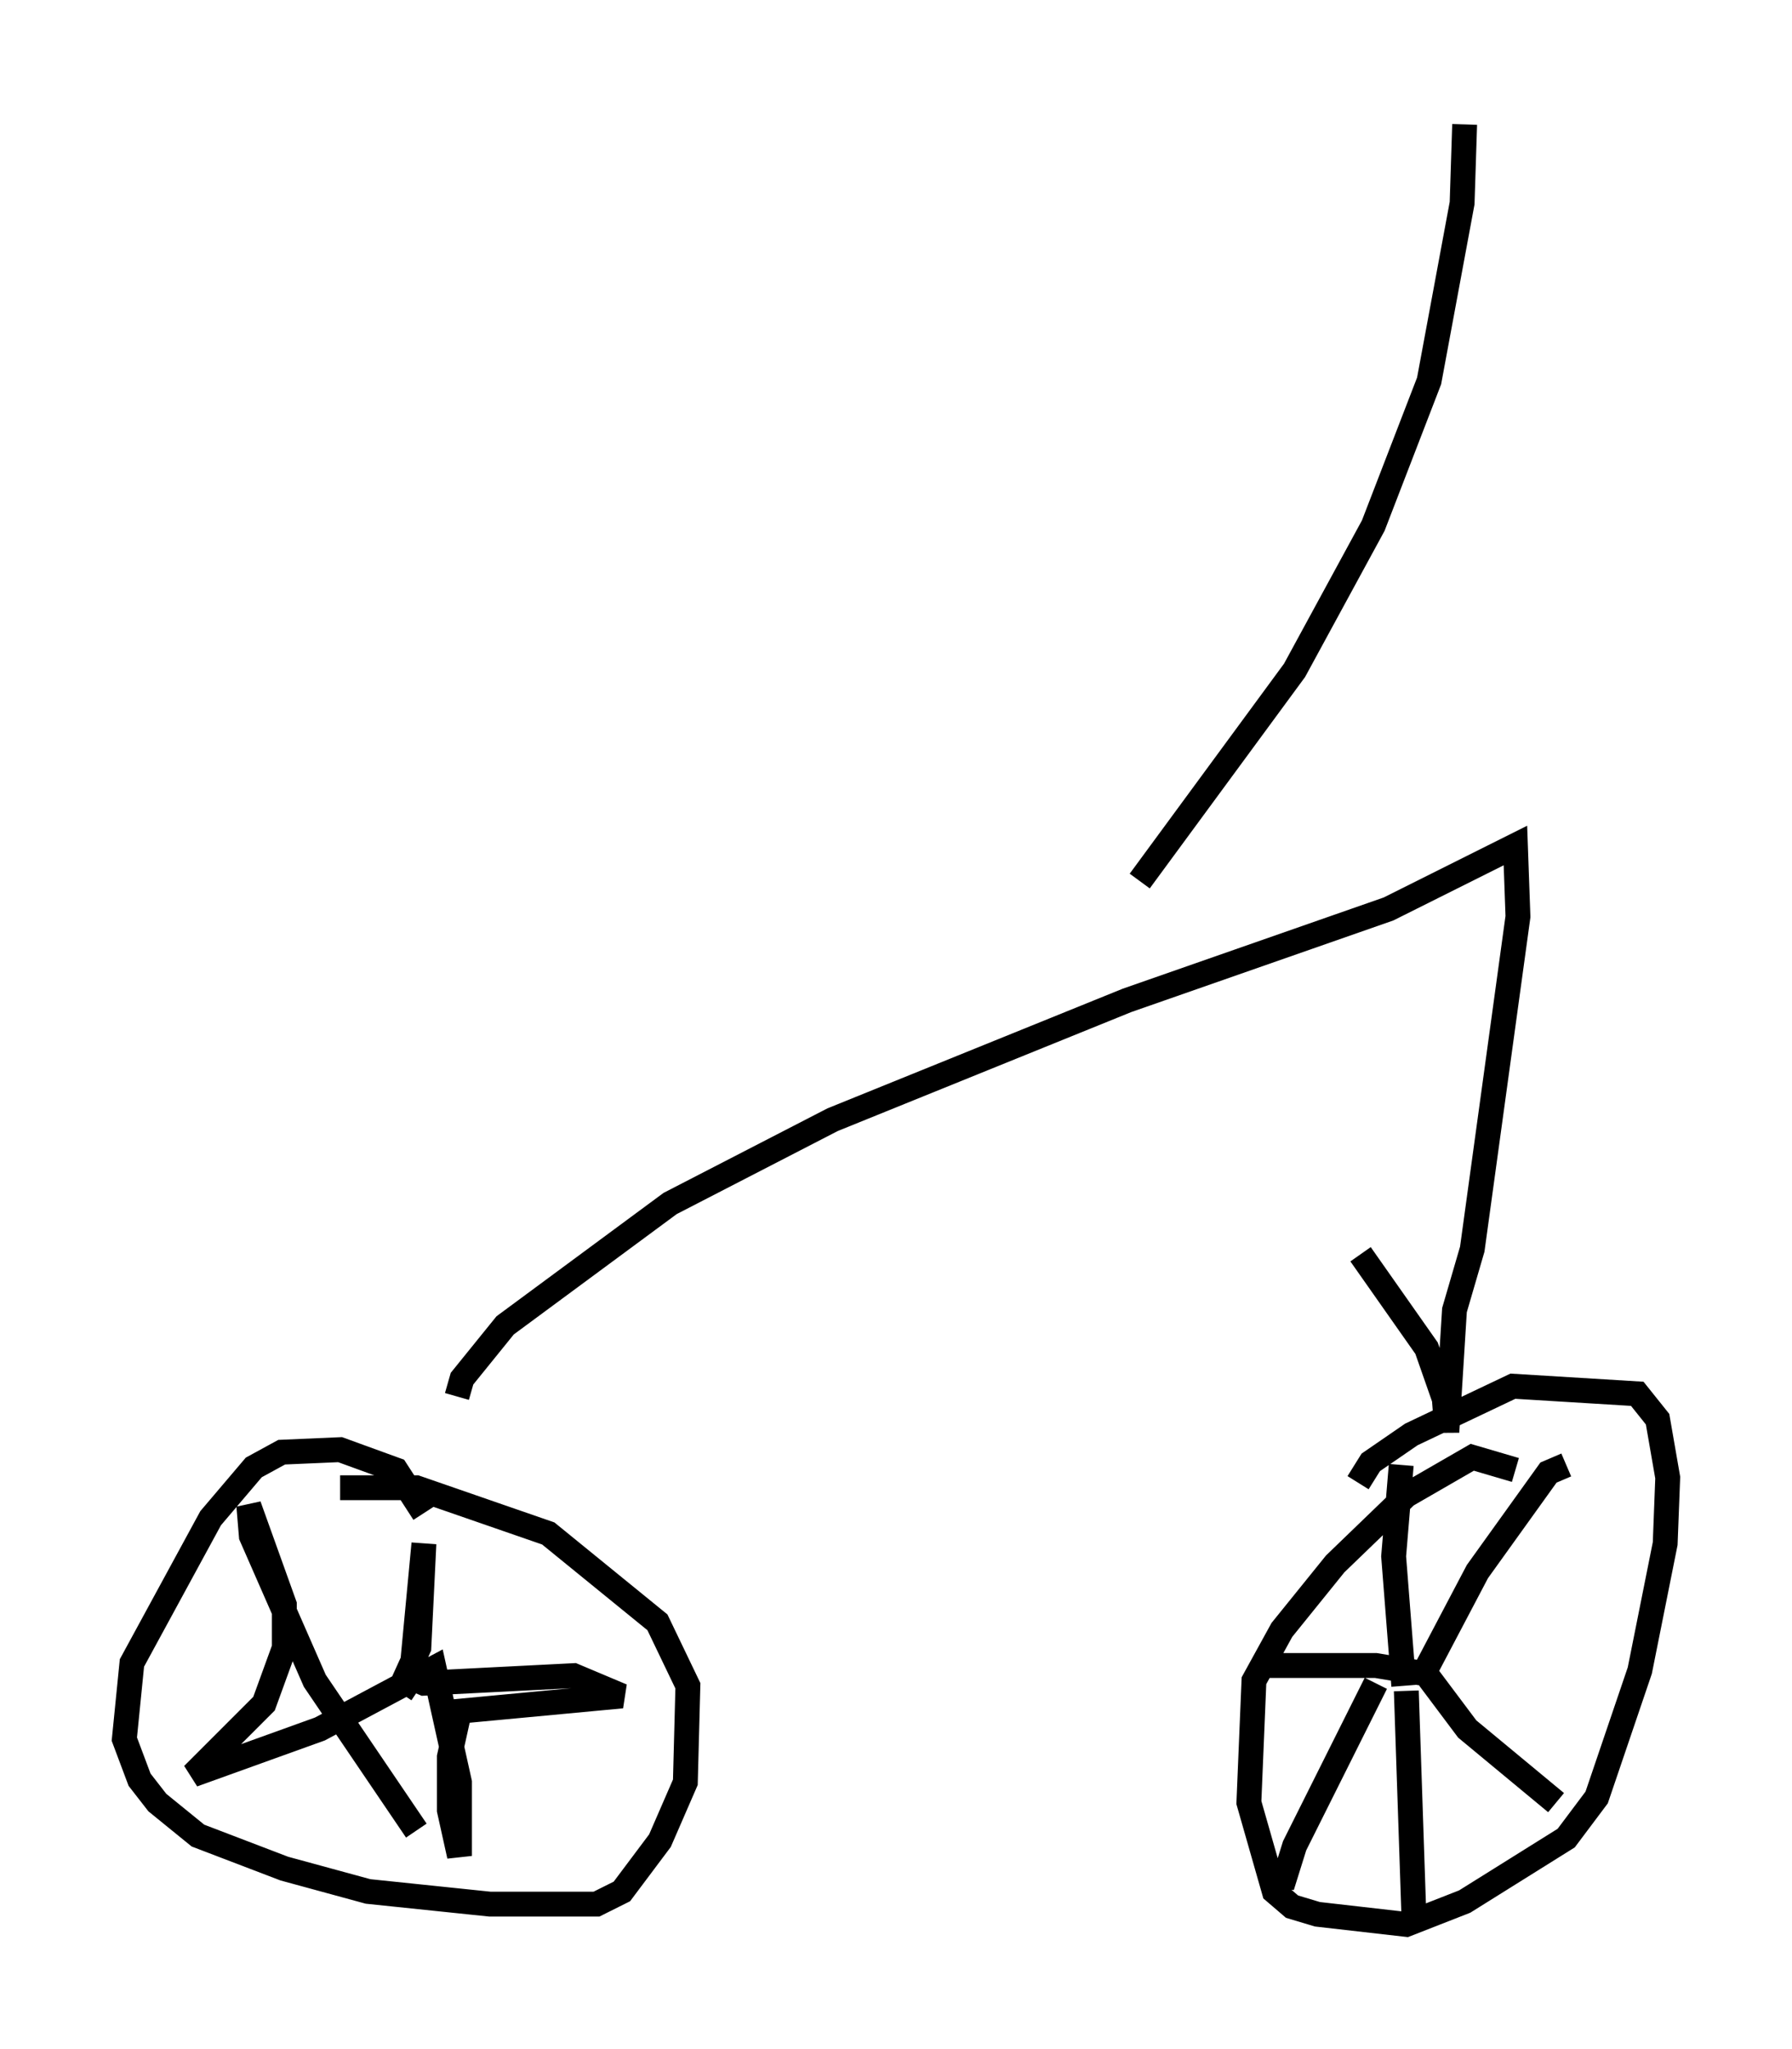 <?xml version="1.0" encoding="utf-8" ?>
<svg baseProfile="full" height="82.378" version="1.1" width="72.067" xmlns="http://www.w3.org/2000/svg" xmlns:ev="http://www.w3.org/2001/xml-events" xmlns:xlink="http://www.w3.org/1999/xlink"><defs /><rect fill="white" height="82.378" width="72.067" x="0" y="0" /><path d="M17.148, 62.882 m-0.102, -2.042 l-1.123, -1.735 -2.246, -0.817 l-2.348, 0.102 -1.123, 0.613 l-1.735, 2.042 -3.165, 5.819 l-0.306, 3.063 0.613, 1.633 l0.715, 0.919 1.633, 1.327 l3.471, 1.327 3.369, 0.919 l4.9, 0.51 4.288, 0.0 l1.021, -0.51 1.531, -2.042 l1.021, -2.348 0.102, -3.879 l-1.225, -2.552 -4.39, -3.573 l-5.308, -1.838 -3.063, 0.0 m47.265, -0.715 l-1.735, -0.51 -2.654, 1.531 l-2.858, 2.756 -2.144, 2.654 l-1.123, 2.042 -0.204, 4.9 l1.021, 3.573 0.715, 0.613 l1.021, 0.306 3.573, 0.408 l2.348, -0.919 4.083, -2.552 l1.225, -1.633 1.735, -5.104 l1.021, -5.104 0.102, -2.654 l-0.408, -2.348 -0.817, -1.021 l-5.002, -0.306 -4.083, 1.94 l-1.633, 1.123 -0.51, 0.817 m2.348, 7.044 l0.0, 0.0 m-0.51, 1.123 l-0.408, -5.206 0.306, -3.675 m1.021, 8.167 l2.042, -3.879 2.858, -3.981 l0.715, -0.306 m-5.513, 8.575 l1.531, 2.042 3.573, 2.96 m-7.248, -4.798 l-3.267, 6.533 -0.51, 1.633 l0.0, -0.715 m5.002, -7.146 l0.306, 9.086 m-5.921, -10.106 l4.39, 0.0 2.45, 0.408 m-42.059, 0.408 l0.0, 0.0 m0.408, 0.306 l0.408, -0.613 0.51, -5.41 l-0.204, 4.185 -0.51, 1.123 l0.715, 0.306 6.023, -0.306 l1.94, 0.817 -6.533, 0.613 l-0.408, 1.838 0.0, 2.144 l0.408, 1.838 0.0, -2.96 l-1.021, -4.594 -4.594, 2.45 l-5.104, 1.838 2.858, -2.858 l0.817, -2.246 0.0, -1.735 l-1.429, -3.981 0.102, 1.225 l2.552, 5.819 4.083, 6.023 m1.633, -17.456 l0.204, -0.715 1.735, -2.144 l6.635, -4.9 6.533, -3.369 l11.842, -4.798 10.515, -3.675 l5.104, -2.552 0.102, 2.858 l-1.838, 13.373 -0.715, 2.45 l-0.306, 4.9 -0.102, -1.327 l-0.715, -2.042 -2.654, -3.777 m-8.881, -15.006 l6.227, -8.473 3.165, -5.819 l2.246, -5.819 1.327, -7.146 l0.102, -3.165 " fill="none" stroke="black" stroke-width="1" /></svg>